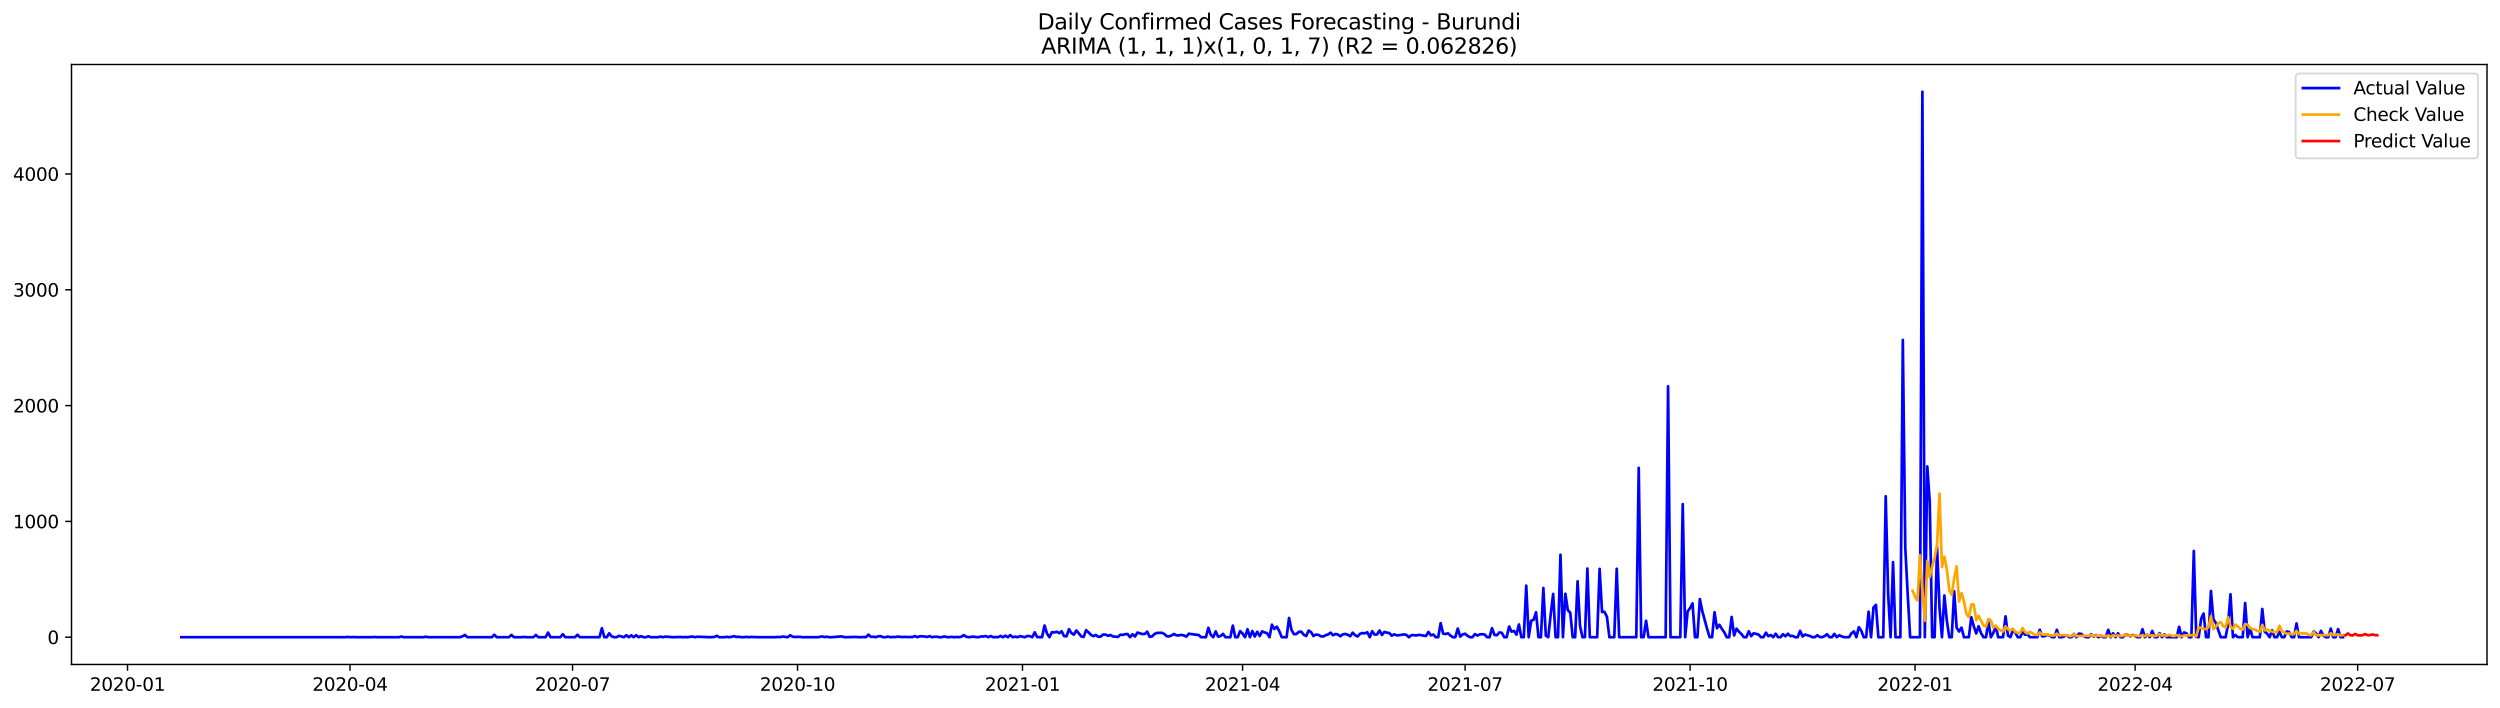 <?xml version="1.0" encoding="utf-8" standalone="no"?>
<!DOCTYPE svg PUBLIC "-//W3C//DTD SVG 1.1//EN"
  "http://www.w3.org/Graphics/SVG/1.1/DTD/svg11.dtd">
<svg xmlns:xlink="http://www.w3.org/1999/xlink" width="1386.05pt" height="392.274pt" viewBox="0 0 1386.05 392.274" xmlns="http://www.w3.org/2000/svg" version="1.1">
 <defs>
  <style type="text/css">*{stroke-linejoin: round; stroke-linecap: butt}</style>
 </defs>
 <g id="figure_1">
  <g id="patch_1">
   <path d="M 0 392.274 
L 1386.05 392.274 
L 1386.05 0 
L 0 0 
z
" style="fill: #ffffff"/>
  </g>
  <g id="axes_1">
   <g id="patch_2">
    <path d="M 39.65 368.396 
L 1378.85 368.396 
L 1378.85 35.755 
L 39.65 35.755 
z
" style="fill: #ffffff"/>
   </g>
   <g id="matplotlib.axis_1">
    <g id="xtick_1">
     <g id="line2d_1">
      <defs>
       <path id="m3797d853aa" d="M 0 0 
L 0 3.5 
" style="stroke: #000000; stroke-width: 0.8"/>
      </defs>
      <g>
       <use xlink:href="#m3797d853aa" x="70.696" y="368.396" style="stroke: #000000; stroke-width: 0.8"/>
      </g>
     </g>
     <g id="text_1">
      <!-- 2020-01 -->
      <g transform="translate(49.805 382.994)scale(0.1 -0.1)">
       <defs>
        <path id="DejaVuSans-32" d="M 1228 531 
L 3431 531 
L 3431 0 
L 469 0 
L 469 531 
Q 828 903 1448 1529 
Q 2069 2156 2228 2338 
Q 2531 2678 2651 2914 
Q 2772 3150 2772 3378 
Q 2772 3750 2511 3984 
Q 2250 4219 1831 4219 
Q 1534 4219 1204 4116 
Q 875 4013 500 3803 
L 500 4441 
Q 881 4594 1212 4672 
Q 1544 4750 1819 4750 
Q 2544 4750 2975 4387 
Q 3406 4025 3406 3419 
Q 3406 3131 3298 2873 
Q 3191 2616 2906 2266 
Q 2828 2175 2409 1742 
Q 1991 1309 1228 531 
z
" transform="scale(0.016)"/>
        <path id="DejaVuSans-30" d="M 2034 4250 
Q 1547 4250 1301 3770 
Q 1056 3291 1056 2328 
Q 1056 1369 1301 889 
Q 1547 409 2034 409 
Q 2525 409 2770 889 
Q 3016 1369 3016 2328 
Q 3016 3291 2770 3770 
Q 2525 4250 2034 4250 
z
M 2034 4750 
Q 2819 4750 3233 4129 
Q 3647 3509 3647 2328 
Q 3647 1150 3233 529 
Q 2819 -91 2034 -91 
Q 1250 -91 836 529 
Q 422 1150 422 2328 
Q 422 3509 836 4129 
Q 1250 4750 2034 4750 
z
" transform="scale(0.016)"/>
        <path id="DejaVuSans-2d" d="M 313 2009 
L 1997 2009 
L 1997 1497 
L 313 1497 
L 313 2009 
z
" transform="scale(0.016)"/>
        <path id="DejaVuSans-31" d="M 794 531 
L 1825 531 
L 1825 4091 
L 703 3866 
L 703 4441 
L 1819 4666 
L 2450 4666 
L 2450 531 
L 3481 531 
L 3481 0 
L 794 0 
L 794 531 
z
" transform="scale(0.016)"/>
       </defs>
       <use xlink:href="#DejaVuSans-32"/>
       <use xlink:href="#DejaVuSans-30" x="63.623"/>
       <use xlink:href="#DejaVuSans-32" x="127.246"/>
       <use xlink:href="#DejaVuSans-30" x="190.869"/>
       <use xlink:href="#DejaVuSans-2d" x="254.492"/>
       <use xlink:href="#DejaVuSans-30" x="290.576"/>
       <use xlink:href="#DejaVuSans-31" x="354.199"/>
      </g>
     </g>
    </g>
    <g id="xtick_2">
     <g id="line2d_2">
      <g>
       <use xlink:href="#m3797d853aa" x="194.069" y="368.396" style="stroke: #000000; stroke-width: 0.8"/>
      </g>
     </g>
     <g id="text_2">
      <!-- 2020-04 -->
      <g transform="translate(173.177 382.994)scale(0.1 -0.1)">
       <defs>
        <path id="DejaVuSans-34" d="M 2419 4116 
L 825 1625 
L 2419 1625 
L 2419 4116 
z
M 2253 4666 
L 3047 4666 
L 3047 1625 
L 3713 1625 
L 3713 1100 
L 3047 1100 
L 3047 0 
L 2419 0 
L 2419 1100 
L 313 1100 
L 313 1709 
L 2253 4666 
z
" transform="scale(0.016)"/>
       </defs>
       <use xlink:href="#DejaVuSans-32"/>
       <use xlink:href="#DejaVuSans-30" x="63.623"/>
       <use xlink:href="#DejaVuSans-32" x="127.246"/>
       <use xlink:href="#DejaVuSans-30" x="190.869"/>
       <use xlink:href="#DejaVuSans-2d" x="254.492"/>
       <use xlink:href="#DejaVuSans-30" x="290.576"/>
       <use xlink:href="#DejaVuSans-34" x="354.199"/>
      </g>
     </g>
    </g>
    <g id="xtick_3">
     <g id="line2d_3">
      <g>
       <use xlink:href="#m3797d853aa" x="317.441" y="368.396" style="stroke: #000000; stroke-width: 0.8"/>
      </g>
     </g>
     <g id="text_3">
      <!-- 2020-07 -->
      <g transform="translate(296.55 382.994)scale(0.1 -0.1)">
       <defs>
        <path id="DejaVuSans-37" d="M 525 4666 
L 3525 4666 
L 3525 4397 
L 1831 0 
L 1172 0 
L 2766 4134 
L 525 4134 
L 525 4666 
z
" transform="scale(0.016)"/>
       </defs>
       <use xlink:href="#DejaVuSans-32"/>
       <use xlink:href="#DejaVuSans-30" x="63.623"/>
       <use xlink:href="#DejaVuSans-32" x="127.246"/>
       <use xlink:href="#DejaVuSans-30" x="190.869"/>
       <use xlink:href="#DejaVuSans-2d" x="254.492"/>
       <use xlink:href="#DejaVuSans-30" x="290.576"/>
       <use xlink:href="#DejaVuSans-37" x="354.199"/>
      </g>
     </g>
    </g>
    <g id="xtick_4">
     <g id="line2d_4">
      <g>
       <use xlink:href="#m3797d853aa" x="442.169" y="368.396" style="stroke: #000000; stroke-width: 0.8"/>
      </g>
     </g>
     <g id="text_4">
      <!-- 2020-10 -->
      <g transform="translate(421.278 382.994)scale(0.1 -0.1)">
       <use xlink:href="#DejaVuSans-32"/>
       <use xlink:href="#DejaVuSans-30" x="63.623"/>
       <use xlink:href="#DejaVuSans-32" x="127.246"/>
       <use xlink:href="#DejaVuSans-30" x="190.869"/>
       <use xlink:href="#DejaVuSans-2d" x="254.492"/>
       <use xlink:href="#DejaVuSans-31" x="290.576"/>
       <use xlink:href="#DejaVuSans-30" x="354.199"/>
      </g>
     </g>
    </g>
    <g id="xtick_5">
     <g id="line2d_5">
      <g>
       <use xlink:href="#m3797d853aa" x="566.897" y="368.396" style="stroke: #000000; stroke-width: 0.8"/>
      </g>
     </g>
     <g id="text_5">
      <!-- 2021-01 -->
      <g transform="translate(546.006 382.994)scale(0.1 -0.1)">
       <use xlink:href="#DejaVuSans-32"/>
       <use xlink:href="#DejaVuSans-30" x="63.623"/>
       <use xlink:href="#DejaVuSans-32" x="127.246"/>
       <use xlink:href="#DejaVuSans-31" x="190.869"/>
       <use xlink:href="#DejaVuSans-2d" x="254.492"/>
       <use xlink:href="#DejaVuSans-30" x="290.576"/>
       <use xlink:href="#DejaVuSans-31" x="354.199"/>
      </g>
     </g>
    </g>
    <g id="xtick_6">
     <g id="line2d_6">
      <g>
       <use xlink:href="#m3797d853aa" x="688.914" y="368.396" style="stroke: #000000; stroke-width: 0.8"/>
      </g>
     </g>
     <g id="text_6">
      <!-- 2021-04 -->
      <g transform="translate(668.022 382.994)scale(0.1 -0.1)">
       <use xlink:href="#DejaVuSans-32"/>
       <use xlink:href="#DejaVuSans-30" x="63.623"/>
       <use xlink:href="#DejaVuSans-32" x="127.246"/>
       <use xlink:href="#DejaVuSans-31" x="190.869"/>
       <use xlink:href="#DejaVuSans-2d" x="254.492"/>
       <use xlink:href="#DejaVuSans-30" x="290.576"/>
       <use xlink:href="#DejaVuSans-34" x="354.199"/>
      </g>
     </g>
    </g>
    <g id="xtick_7">
     <g id="line2d_7">
      <g>
       <use xlink:href="#m3797d853aa" x="812.286" y="368.396" style="stroke: #000000; stroke-width: 0.8"/>
      </g>
     </g>
     <g id="text_7">
      <!-- 2021-07 -->
      <g transform="translate(791.395 382.994)scale(0.1 -0.1)">
       <use xlink:href="#DejaVuSans-32"/>
       <use xlink:href="#DejaVuSans-30" x="63.623"/>
       <use xlink:href="#DejaVuSans-32" x="127.246"/>
       <use xlink:href="#DejaVuSans-31" x="190.869"/>
       <use xlink:href="#DejaVuSans-2d" x="254.492"/>
       <use xlink:href="#DejaVuSans-30" x="290.576"/>
       <use xlink:href="#DejaVuSans-37" x="354.199"/>
      </g>
     </g>
    </g>
    <g id="xtick_8">
     <g id="line2d_8">
      <g>
       <use xlink:href="#m3797d853aa" x="937.014" y="368.396" style="stroke: #000000; stroke-width: 0.8"/>
      </g>
     </g>
     <g id="text_8">
      <!-- 2021-10 -->
      <g transform="translate(916.123 382.994)scale(0.1 -0.1)">
       <use xlink:href="#DejaVuSans-32"/>
       <use xlink:href="#DejaVuSans-30" x="63.623"/>
       <use xlink:href="#DejaVuSans-32" x="127.246"/>
       <use xlink:href="#DejaVuSans-31" x="190.869"/>
       <use xlink:href="#DejaVuSans-2d" x="254.492"/>
       <use xlink:href="#DejaVuSans-31" x="290.576"/>
       <use xlink:href="#DejaVuSans-30" x="354.199"/>
      </g>
     </g>
    </g>
    <g id="xtick_9">
     <g id="line2d_9">
      <g>
       <use xlink:href="#m3797d853aa" x="1061.742" y="368.396" style="stroke: #000000; stroke-width: 0.8"/>
      </g>
     </g>
     <g id="text_9">
      <!-- 2022-01 -->
      <g transform="translate(1040.851 382.994)scale(0.1 -0.1)">
       <use xlink:href="#DejaVuSans-32"/>
       <use xlink:href="#DejaVuSans-30" x="63.623"/>
       <use xlink:href="#DejaVuSans-32" x="127.246"/>
       <use xlink:href="#DejaVuSans-32" x="190.869"/>
       <use xlink:href="#DejaVuSans-2d" x="254.492"/>
       <use xlink:href="#DejaVuSans-30" x="290.576"/>
       <use xlink:href="#DejaVuSans-31" x="354.199"/>
      </g>
     </g>
    </g>
    <g id="xtick_10">
     <g id="line2d_10">
      <g>
       <use xlink:href="#m3797d853aa" x="1183.759" y="368.396" style="stroke: #000000; stroke-width: 0.8"/>
      </g>
     </g>
     <g id="text_10">
      <!-- 2022-04 -->
      <g transform="translate(1162.868 382.994)scale(0.1 -0.1)">
       <use xlink:href="#DejaVuSans-32"/>
       <use xlink:href="#DejaVuSans-30" x="63.623"/>
       <use xlink:href="#DejaVuSans-32" x="127.246"/>
       <use xlink:href="#DejaVuSans-32" x="190.869"/>
       <use xlink:href="#DejaVuSans-2d" x="254.492"/>
       <use xlink:href="#DejaVuSans-30" x="290.576"/>
       <use xlink:href="#DejaVuSans-34" x="354.199"/>
      </g>
     </g>
    </g>
    <g id="xtick_11">
     <g id="line2d_11">
      <g>
       <use xlink:href="#m3797d853aa" x="1307.131" y="368.396" style="stroke: #000000; stroke-width: 0.8"/>
      </g>
     </g>
     <g id="text_11">
      <!-- 2022-07 -->
      <g transform="translate(1286.24 382.994)scale(0.1 -0.1)">
       <use xlink:href="#DejaVuSans-32"/>
       <use xlink:href="#DejaVuSans-30" x="63.623"/>
       <use xlink:href="#DejaVuSans-32" x="127.246"/>
       <use xlink:href="#DejaVuSans-32" x="190.869"/>
       <use xlink:href="#DejaVuSans-2d" x="254.492"/>
       <use xlink:href="#DejaVuSans-30" x="290.576"/>
       <use xlink:href="#DejaVuSans-37" x="354.199"/>
      </g>
     </g>
    </g>
   </g>
   <g id="matplotlib.axis_2">
    <g id="ytick_1">
     <g id="line2d_12">
      <defs>
       <path id="m98242b6756" d="M 0 0 
L -3.5 0 
" style="stroke: #000000; stroke-width: 0.8"/>
      </defs>
      <g>
       <use xlink:href="#m98242b6756" x="39.65" y="353.276" style="stroke: #000000; stroke-width: 0.8"/>
      </g>
     </g>
     <g id="text_12">
      <!-- 0 -->
      <g transform="translate(26.288 357.075)scale(0.1 -0.1)">
       <use xlink:href="#DejaVuSans-30"/>
      </g>
     </g>
    </g>
    <g id="ytick_2">
     <g id="line2d_13">
      <g>
       <use xlink:href="#m98242b6756" x="39.65" y="289.072" style="stroke: #000000; stroke-width: 0.8"/>
      </g>
     </g>
     <g id="text_13">
      <!-- 1000 -->
      <g transform="translate(7.2 292.871)scale(0.1 -0.1)">
       <use xlink:href="#DejaVuSans-31"/>
       <use xlink:href="#DejaVuSans-30" x="63.623"/>
       <use xlink:href="#DejaVuSans-30" x="127.246"/>
       <use xlink:href="#DejaVuSans-30" x="190.869"/>
      </g>
     </g>
    </g>
    <g id="ytick_3">
     <g id="line2d_14">
      <g>
       <use xlink:href="#m98242b6756" x="39.65" y="224.868" style="stroke: #000000; stroke-width: 0.8"/>
      </g>
     </g>
     <g id="text_14">
      <!-- 2000 -->
      <g transform="translate(7.2 228.667)scale(0.1 -0.1)">
       <use xlink:href="#DejaVuSans-32"/>
       <use xlink:href="#DejaVuSans-30" x="63.623"/>
       <use xlink:href="#DejaVuSans-30" x="127.246"/>
       <use xlink:href="#DejaVuSans-30" x="190.869"/>
      </g>
     </g>
    </g>
    <g id="ytick_4">
     <g id="line2d_15">
      <g>
       <use xlink:href="#m98242b6756" x="39.65" y="160.664" style="stroke: #000000; stroke-width: 0.8"/>
      </g>
     </g>
     <g id="text_15">
      <!-- 3000 -->
      <g transform="translate(7.2 164.463)scale(0.1 -0.1)">
       <defs>
        <path id="DejaVuSans-33" d="M 2597 2516 
Q 3050 2419 3304 2112 
Q 3559 1806 3559 1356 
Q 3559 666 3084 287 
Q 2609 -91 1734 -91 
Q 1441 -91 1130 -33 
Q 819 25 488 141 
L 488 750 
Q 750 597 1062 519 
Q 1375 441 1716 441 
Q 2309 441 2620 675 
Q 2931 909 2931 1356 
Q 2931 1769 2642 2001 
Q 2353 2234 1838 2234 
L 1294 2234 
L 1294 2753 
L 1863 2753 
Q 2328 2753 2575 2939 
Q 2822 3125 2822 3475 
Q 2822 3834 2567 4026 
Q 2313 4219 1838 4219 
Q 1578 4219 1281 4162 
Q 984 4106 628 3988 
L 628 4550 
Q 988 4650 1302 4700 
Q 1616 4750 1894 4750 
Q 2613 4750 3031 4423 
Q 3450 4097 3450 3541 
Q 3450 3153 3228 2886 
Q 3006 2619 2597 2516 
z
" transform="scale(0.016)"/>
       </defs>
       <use xlink:href="#DejaVuSans-33"/>
       <use xlink:href="#DejaVuSans-30" x="63.623"/>
       <use xlink:href="#DejaVuSans-30" x="127.246"/>
       <use xlink:href="#DejaVuSans-30" x="190.869"/>
      </g>
     </g>
    </g>
    <g id="ytick_5">
     <g id="line2d_16">
      <g>
       <use xlink:href="#m98242b6756" x="39.65" y="96.46" style="stroke: #000000; stroke-width: 0.8"/>
      </g>
     </g>
     <g id="text_16">
      <!-- 4000 -->
      <g transform="translate(7.2 100.259)scale(0.1 -0.1)">
       <use xlink:href="#DejaVuSans-34"/>
       <use xlink:href="#DejaVuSans-30" x="63.623"/>
       <use xlink:href="#DejaVuSans-30" x="127.246"/>
       <use xlink:href="#DejaVuSans-30" x="190.869"/>
      </g>
     </g>
    </g>
   </g>
   <g id="line2d_17">
    <path d="M 100.523 353.276 
L 191.357 353.276 
L 192.713 353.147 
L 194.069 353.276 
L 195.425 353.211 
L 198.136 353.276 
L 206.27 353.276 
L 207.626 353.147 
L 208.982 353.276 
L 221.184 353.276 
L 222.539 352.89 
L 223.895 353.276 
L 234.741 353.276 
L 236.097 353.019 
L 237.452 353.276 
L 255.077 353.276 
L 256.433 352.762 
L 257.789 352.056 
L 259.144 353.276 
L 272.702 353.276 
L 274.057 351.927 
L 275.413 353.276 
L 282.192 353.276 
L 283.548 351.991 
L 284.903 353.276 
L 288.971 353.276 
L 290.326 353.147 
L 291.682 353.276 
L 295.749 353.276 
L 297.105 352.056 
L 298.461 353.276 
L 302.528 353.276 
L 303.884 350.707 
L 305.239 353.276 
L 310.662 353.276 
L 312.018 351.606 
L 313.374 353.276 
L 318.797 353.276 
L 320.153 351.927 
L 321.508 353.276 
L 332.354 353.276 
L 333.71 348.268 
L 335.066 353.276 
L 336.421 353.276 
L 337.777 351.093 
L 339.133 352.826 
L 340.489 353.276 
L 341.844 353.276 
L 343.2 352.505 
L 345.912 353.276 
L 347.267 352.184 
L 348.623 353.276 
L 349.979 352.248 
L 351.335 353.276 
L 352.69 352.184 
L 354.046 353.276 
L 355.402 352.698 
L 356.758 353.276 
L 358.113 353.276 
L 359.469 352.762 
L 360.825 353.276 
L 364.892 353.276 
L 366.248 352.954 
L 367.604 353.276 
L 368.959 352.954 
L 373.026 353.276 
L 377.094 353.147 
L 378.449 353.276 
L 379.805 353.211 
L 381.161 353.276 
L 383.872 352.89 
L 385.228 353.276 
L 386.584 353.019 
L 393.363 353.276 
L 396.074 353.147 
L 397.43 352.505 
L 398.786 353.276 
L 401.497 353.276 
L 402.853 353.083 
L 404.208 353.276 
L 405.564 353.083 
L 406.92 352.698 
L 408.276 353.147 
L 409.631 353.019 
L 410.987 353.276 
L 412.343 353.276 
L 413.699 353.083 
L 415.054 353.276 
L 416.41 353.147 
L 420.477 353.276 
L 429.968 353.276 
L 431.323 353.147 
L 432.679 353.211 
L 434.035 352.89 
L 435.391 353.147 
L 436.746 353.276 
L 438.102 352.184 
L 439.458 353.019 
L 440.813 353.147 
L 443.525 353.083 
L 444.881 353.276 
L 453.015 353.276 
L 454.371 353.147 
L 455.727 352.826 
L 457.082 353.211 
L 458.438 353.019 
L 459.794 353.276 
L 461.15 353.276 
L 466.573 352.826 
L 467.928 353.211 
L 469.284 353.276 
L 473.351 353.147 
L 474.707 353.147 
L 476.063 353.276 
L 478.774 353.211 
L 480.13 353.211 
L 481.486 351.863 
L 482.841 353.083 
L 484.197 353.019 
L 485.553 353.276 
L 486.909 352.762 
L 488.264 352.698 
L 489.62 353.276 
L 490.976 353.276 
L 492.332 352.89 
L 493.687 353.276 
L 495.043 353.147 
L 496.399 353.211 
L 497.755 352.954 
L 500.466 353.211 
L 501.822 353.083 
L 503.178 353.211 
L 504.533 353.147 
L 505.889 353.211 
L 507.245 352.633 
L 508.6 353.276 
L 509.956 352.762 
L 512.668 352.89 
L 514.023 353.147 
L 515.379 352.698 
L 516.735 353.276 
L 518.091 353.019 
L 519.446 353.019 
L 520.802 353.276 
L 522.158 353.276 
L 523.514 352.826 
L 524.869 353.211 
L 526.225 353.276 
L 527.581 353.083 
L 528.937 353.276 
L 530.292 353.147 
L 531.648 353.276 
L 533.004 353.019 
L 534.36 352.12 
L 535.715 353.019 
L 537.071 353.276 
L 539.782 352.954 
L 541.138 353.211 
L 542.494 353.276 
L 543.85 352.89 
L 545.205 352.89 
L 546.561 352.633 
L 547.917 353.276 
L 549.273 352.633 
L 550.628 353.276 
L 551.984 353.211 
L 553.34 353.276 
L 554.696 352.569 
L 556.051 353.276 
L 557.407 352.441 
L 558.763 353.276 
L 560.119 352.12 
L 561.474 353.276 
L 562.83 352.954 
L 564.186 353.276 
L 565.542 352.698 
L 568.253 353.276 
L 569.609 352.569 
L 570.965 352.698 
L 572.32 353.276 
L 573.676 350.579 
L 575.032 353.211 
L 577.743 353.276 
L 579.099 346.791 
L 580.455 351.157 
L 581.81 353.276 
L 583.166 350.515 
L 584.522 350.643 
L 585.878 350.258 
L 587.233 351.028 
L 588.589 350.001 
L 589.945 352.698 
L 591.301 352.762 
L 592.656 348.845 
L 594.012 350.964 
L 595.368 351.863 
L 596.724 349.552 
L 598.079 351.093 
L 599.435 352.826 
L 600.791 353.147 
L 602.147 349.359 
L 603.502 350.579 
L 604.858 351.991 
L 606.214 352.698 
L 607.569 352.056 
L 608.925 353.083 
L 610.281 352.89 
L 611.637 351.799 
L 612.992 351.863 
L 614.348 352.505 
L 615.704 352.056 
L 617.06 352.89 
L 618.415 352.954 
L 619.771 353.147 
L 621.127 351.927 
L 622.483 351.991 
L 623.838 351.606 
L 625.194 351.542 
L 626.55 353.276 
L 627.906 351.67 
L 629.261 352.89 
L 630.617 350.707 
L 633.329 351.542 
L 634.684 351.478 
L 636.04 350.194 
L 637.396 353.083 
L 638.752 352.826 
L 640.107 351.478 
L 641.463 350.9 
L 644.174 350.836 
L 645.53 351.478 
L 646.886 352.762 
L 648.242 352.826 
L 649.597 352.248 
L 650.953 351.478 
L 652.309 352.312 
L 653.665 352.248 
L 655.02 351.991 
L 656.376 352.312 
L 657.732 352.954 
L 659.088 351.349 
L 663.155 351.927 
L 664.511 351.991 
L 665.866 353.276 
L 668.578 353.276 
L 669.934 348.075 
L 671.289 351.927 
L 672.645 353.276 
L 674.001 350.065 
L 675.356 352.954 
L 676.712 352.633 
L 678.068 351.414 
L 679.424 353.276 
L 682.135 353.276 
L 683.491 346.855 
L 684.847 353.276 
L 686.202 353.276 
L 687.558 349.873 
L 688.914 351.221 
L 690.27 353.276 
L 691.625 348.845 
L 692.981 353.276 
L 694.337 349.873 
L 695.693 352.89 
L 697.048 350.258 
L 698.404 352.633 
L 699.76 350.001 
L 701.116 350.643 
L 702.471 351.028 
L 703.827 353.276 
L 705.183 346.341 
L 706.539 348.717 
L 707.894 347.433 
L 709.25 349.873 
L 710.606 353.276 
L 713.317 353.276 
L 714.673 342.618 
L 716.029 349.231 
L 717.384 351.606 
L 718.74 351.542 
L 720.096 350.322 
L 721.452 350.194 
L 722.807 351.927 
L 724.163 352.633 
L 725.519 349.616 
L 726.875 350.451 
L 728.23 352.633 
L 729.586 351.799 
L 730.942 351.991 
L 732.298 352.762 
L 733.653 352.89 
L 735.009 352.184 
L 736.365 351.735 
L 737.721 350.772 
L 739.076 352.184 
L 740.432 351.478 
L 741.788 351.799 
L 743.144 352.762 
L 744.499 351.67 
L 745.855 351.478 
L 747.211 351.927 
L 748.566 352.762 
L 749.922 350.772 
L 751.278 352.12 
L 752.634 352.89 
L 753.989 351.414 
L 755.345 350.964 
L 756.701 351.157 
L 758.057 350.515 
L 759.412 353.276 
L 760.768 349.937 
L 762.124 351.863 
L 763.48 351.735 
L 764.835 349.552 
L 766.191 352.056 
L 767.547 350.322 
L 768.903 350.772 
L 770.258 350.964 
L 771.614 352.441 
L 772.97 351.67 
L 774.326 352.248 
L 775.681 352.184 
L 778.393 351.735 
L 779.748 351.991 
L 781.104 353.276 
L 782.46 352.184 
L 783.816 352.12 
L 785.171 352.312 
L 786.527 351.991 
L 787.883 352.12 
L 789.239 352.441 
L 790.594 352.569 
L 791.95 350.386 
L 793.306 352.248 
L 794.662 351.799 
L 796.017 353.276 
L 797.373 353.276 
L 798.729 345.507 
L 800.085 351.285 
L 801.44 351.542 
L 802.796 351.093 
L 804.152 352.377 
L 805.508 353.276 
L 806.863 353.276 
L 808.219 348.46 
L 809.575 352.954 
L 810.931 351.735 
L 812.286 351.349 
L 813.642 352.505 
L 814.998 353.276 
L 816.353 353.276 
L 817.709 351.542 
L 819.065 352.377 
L 820.421 351.735 
L 821.776 351.606 
L 823.132 351.799 
L 824.488 353.276 
L 825.844 353.276 
L 827.199 348.268 
L 828.555 351.991 
L 829.911 352.184 
L 831.267 350.643 
L 832.622 350.836 
L 833.978 353.276 
L 835.334 353.276 
L 836.69 347.369 
L 838.045 350.194 
L 839.401 349.808 
L 840.757 351.863 
L 842.113 346.213 
L 843.468 353.276 
L 844.824 353.276 
L 846.18 324.705 
L 847.535 353.276 
L 848.891 344.159 
L 850.247 343.645 
L 851.603 339.472 
L 852.958 353.276 
L 854.314 353.276 
L 855.67 325.989 
L 857.026 352.441 
L 858.381 353.276 
L 859.737 340.692 
L 861.093 329.263 
L 862.449 353.276 
L 863.804 353.276 
L 865.16 307.562 
L 866.516 353.276 
L 867.872 329.199 
L 869.227 338.316 
L 870.583 339.664 
L 871.939 353.276 
L 873.295 353.276 
L 874.65 322.265 
L 876.006 347.176 
L 877.362 353.276 
L 878.718 353.276 
L 880.073 315.203 
L 881.429 353.276 
L 885.496 353.276 
L 886.852 315.395 
L 888.208 339.279 
L 889.563 339.215 
L 890.919 341.976 
L 892.275 353.276 
L 894.986 353.276 
L 896.342 315.331 
L 897.698 353.276 
L 907.188 353.276 
L 908.544 259.41 
L 909.9 353.276 
L 911.255 353.276 
L 912.611 344.159 
L 913.967 353.276 
L 923.457 353.276 
L 924.813 214.146 
L 926.168 353.276 
L 931.591 353.276 
L 932.947 279.505 
L 934.303 353.276 
L 935.659 338.958 
L 937.014 337.16 
L 938.37 334.528 
L 939.726 353.276 
L 941.082 353.276 
L 942.437 332.152 
L 943.793 338.83 
L 946.505 348.845 
L 947.86 353.276 
L 949.216 353.276 
L 950.572 339.407 
L 951.927 348.332 
L 953.283 346.406 
L 954.639 348.653 
L 955.995 350.579 
L 957.35 353.276 
L 958.706 353.276 
L 960.062 342.04 
L 961.418 352.312 
L 962.773 348.524 
L 964.129 350.194 
L 965.485 351.542 
L 966.841 353.276 
L 968.196 353.276 
L 969.552 350.001 
L 970.908 352.698 
L 972.264 351.093 
L 974.975 351.799 
L 976.331 353.276 
L 977.687 353.276 
L 979.042 350.772 
L 980.398 352.698 
L 981.754 352.056 
L 983.109 353.276 
L 984.465 351.349 
L 985.821 353.276 
L 987.177 353.276 
L 988.532 351.606 
L 989.888 352.762 
L 991.244 351.349 
L 992.6 352.633 
L 993.955 352.569 
L 995.311 353.276 
L 996.667 353.276 
L 998.023 349.744 
L 999.378 352.89 
L 1000.734 351.799 
L 1002.09 352.248 
L 1003.446 352.569 
L 1004.801 353.276 
L 1006.157 353.276 
L 1007.513 352.184 
L 1008.869 353.147 
L 1010.224 353.276 
L 1011.58 352.698 
L 1012.936 351.606 
L 1014.292 353.276 
L 1015.647 353.276 
L 1017.003 351.414 
L 1018.359 353.276 
L 1019.714 352.184 
L 1021.07 352.826 
L 1022.426 353.276 
L 1025.137 353.276 
L 1026.493 351.093 
L 1027.849 350.065 
L 1029.205 353.276 
L 1030.56 347.69 
L 1031.916 349.68 
L 1033.272 353.276 
L 1034.628 353.276 
L 1035.983 339.151 
L 1037.339 353.276 
L 1038.695 336.775 
L 1040.051 335.363 
L 1041.406 353.276 
L 1044.118 353.276 
L 1045.474 275.139 
L 1046.829 329.52 
L 1048.185 353.276 
L 1049.541 311.671 
L 1050.896 353.276 
L 1053.608 353.276 
L 1054.964 188.464 
L 1056.319 303.518 
L 1057.675 329.713 
L 1059.031 353.276 
L 1064.454 353.276 
L 1065.81 50.876 
L 1067.165 353.276 
L 1068.521 258.575 
L 1069.877 278.093 
L 1071.233 353.276 
L 1072.588 353.276 
L 1073.944 303.325 
L 1075.3 336.904 
L 1076.656 353.276 
L 1078.011 330.162 
L 1079.367 344.159 
L 1080.723 353.276 
L 1082.079 353.276 
L 1083.434 327.787 
L 1084.79 348.011 
L 1086.146 350.13 
L 1087.501 347.947 
L 1088.857 353.276 
L 1091.569 353.276 
L 1092.924 342.104 
L 1094.28 347.112 
L 1095.636 351.221 
L 1096.992 347.176 
L 1098.347 351.093 
L 1099.703 353.276 
L 1101.059 353.276 
L 1102.415 344.736 
L 1103.77 353.276 
L 1105.126 350.9 
L 1106.482 347.305 
L 1107.838 353.276 
L 1110.549 353.276 
L 1111.905 341.719 
L 1113.261 352.377 
L 1114.616 353.276 
L 1115.972 349.423 
L 1117.328 350.707 
L 1118.683 353.276 
L 1120.039 353.276 
L 1121.395 350.322 
L 1122.751 351.927 
L 1124.106 351.735 
L 1125.462 353.276 
L 1129.529 353.276 
L 1130.885 349.166 
L 1132.241 352.826 
L 1133.597 352.698 
L 1134.952 351.991 
L 1136.308 352.248 
L 1137.664 353.276 
L 1139.02 353.276 
L 1140.375 349.166 
L 1141.731 353.276 
L 1143.087 353.276 
L 1144.443 352.826 
L 1145.798 352.248 
L 1147.154 353.276 
L 1148.51 353.276 
L 1149.866 351.478 
L 1151.221 353.276 
L 1152.577 351.285 
L 1153.933 351.414 
L 1155.288 352.633 
L 1156.644 353.276 
L 1158 353.276 
L 1159.356 351.606 
L 1160.711 352.954 
L 1162.067 352.184 
L 1163.423 353.276 
L 1164.779 352.505 
L 1166.134 353.276 
L 1167.49 353.276 
L 1168.846 349.166 
L 1170.202 353.276 
L 1171.557 351.093 
L 1172.913 353.276 
L 1174.269 351.093 
L 1175.625 353.276 
L 1176.98 353.276 
L 1178.336 351.799 
L 1179.692 352.056 
L 1181.048 352.762 
L 1182.403 352.056 
L 1185.115 353.276 
L 1186.47 353.276 
L 1187.826 348.845 
L 1189.182 353.276 
L 1190.538 351.927 
L 1191.893 353.276 
L 1193.249 349.808 
L 1194.605 353.276 
L 1195.961 353.276 
L 1197.316 351.028 
L 1198.672 353.276 
L 1200.028 351.735 
L 1201.384 353.276 
L 1206.807 353.276 
L 1208.162 347.497 
L 1209.518 353.276 
L 1210.874 350.643 
L 1212.23 351.093 
L 1213.585 353.276 
L 1214.941 353.276 
L 1216.297 305.444 
L 1217.653 353.147 
L 1219.008 353.276 
L 1220.364 343.003 
L 1221.72 340.178 
L 1223.075 353.276 
L 1224.431 353.276 
L 1225.787 327.658 
L 1227.143 343.324 
L 1228.498 345.378 
L 1231.21 353.276 
L 1233.921 353.276 
L 1235.277 346.277 
L 1236.633 329.456 
L 1237.989 353.276 
L 1239.344 352.056 
L 1240.7 353.276 
L 1243.412 353.276 
L 1244.767 334.335 
L 1246.123 353.276 
L 1247.479 348.396 
L 1248.835 353.276 
L 1252.902 353.276 
L 1254.257 337.61 
L 1255.613 350.258 
L 1256.969 351.349 
L 1258.325 353.276 
L 1259.68 349.423 
L 1261.036 353.276 
L 1262.392 353.276 
L 1263.748 350.258 
L 1265.103 353.276 
L 1266.459 353.276 
L 1267.815 350.065 
L 1269.171 350.386 
L 1270.526 353.276 
L 1271.882 353.276 
L 1273.238 345.635 
L 1274.594 353.276 
L 1281.372 353.276 
L 1282.728 350.13 
L 1284.084 351.157 
L 1285.44 353.276 
L 1286.795 349.744 
L 1288.151 352.441 
L 1289.507 353.276 
L 1290.862 353.276 
L 1292.218 348.524 
L 1293.574 353.276 
L 1294.93 353.276 
L 1296.285 348.781 
L 1297.641 353.276 
L 1298.997 353.276 
L 1298.997 353.276 
" clip-path="url(#pe58c664971)" style="fill: none; stroke: #0000ff; stroke-width: 1.5; stroke-linecap: square"/>
   </g>
   <g id="line2d_18">
    <path d="M 1060.387 327.556 
L 1061.742 330.815 
L 1063.098 332.914 
L 1064.454 307.876 
L 1065.81 327.814 
L 1067.165 344.142 
L 1068.521 310.944 
L 1069.877 319.978 
L 1071.233 314.16 
L 1072.588 309.008 
L 1073.944 302.051 
L 1075.3 273.666 
L 1076.656 314.41 
L 1078.011 308.642 
L 1079.367 315.647 
L 1080.723 327.26 
L 1082.079 329.801 
L 1083.434 320.69 
L 1084.79 313.953 
L 1086.146 333.442 
L 1087.501 328.815 
L 1088.857 333.319 
L 1090.213 340.36 
L 1091.569 342.193 
L 1092.924 335.141 
L 1094.28 335.155 
L 1095.636 343.969 
L 1096.992 341.463 
L 1099.703 346.826 
L 1101.059 347.43 
L 1102.415 343.143 
L 1103.77 343.992 
L 1105.126 347.897 
L 1106.482 346.863 
L 1107.838 348.489 
L 1109.193 349.608 
L 1110.549 350.09 
L 1111.905 347.248 
L 1113.261 348.981 
L 1114.616 349.526 
L 1115.972 348.592 
L 1117.328 350.348 
L 1118.683 350.89 
L 1120.039 350.869 
L 1121.395 348.243 
L 1122.751 350.406 
L 1124.106 351.255 
L 1125.462 350.333 
L 1126.818 351.044 
L 1128.174 351.889 
L 1129.529 352.082 
L 1130.885 350.623 
L 1132.241 351.805 
L 1133.597 351.84 
L 1134.952 351.733 
L 1136.308 352.118 
L 1137.664 352.362 
L 1139.02 352.353 
L 1140.375 351.239 
L 1141.731 352.3 
L 1143.087 352.102 
L 1144.443 352.031 
L 1147.154 352.609 
L 1148.51 352.578 
L 1149.866 351.595 
L 1151.221 352.602 
L 1153.933 352.574 
L 1155.288 352.422 
L 1158 352.553 
L 1159.356 351.947 
L 1160.711 352.657 
L 1162.067 352.346 
L 1164.779 352.464 
L 1166.134 352.76 
L 1167.49 352.739 
L 1168.846 352.287 
L 1170.202 352.857 
L 1171.557 352.259 
L 1172.913 352.512 
L 1174.269 352.305 
L 1175.625 352.622 
L 1176.98 352.448 
L 1178.336 351.764 
L 1179.692 352.586 
L 1181.048 352.212 
L 1182.403 352.485 
L 1183.759 352.258 
L 1185.115 352.557 
L 1186.47 352.592 
L 1187.826 352.143 
L 1189.182 352.632 
L 1190.538 352.152 
L 1191.893 352.33 
L 1193.249 352.216 
L 1194.605 352.63 
L 1195.961 352.312 
L 1197.316 351.593 
L 1198.672 352.445 
L 1200.028 352.139 
L 1201.384 352.459 
L 1202.739 351.89 
L 1204.095 352.527 
L 1205.451 352.663 
L 1206.807 352.084 
L 1208.162 352.727 
L 1209.518 352.694 
L 1210.874 352.329 
L 1214.941 352.214 
L 1216.297 352.051 
L 1217.653 352.751 
L 1219.008 347.807 
L 1220.364 348.142 
L 1221.72 348.816 
L 1223.075 348.731 
L 1224.431 347.667 
L 1225.787 341.627 
L 1227.143 348.776 
L 1228.498 347.453 
L 1229.854 345.57 
L 1231.21 344.893 
L 1232.566 347.097 
L 1233.921 347.896 
L 1235.277 342.242 
L 1236.633 347.386 
L 1237.989 348.629 
L 1239.344 346.249 
L 1240.7 347.291 
L 1242.056 348.54 
L 1243.412 349.073 
L 1244.767 345.989 
L 1246.123 346.365 
L 1247.479 348.128 
L 1248.835 348.924 
L 1250.19 349.051 
L 1251.546 349.807 
L 1252.902 350.167 
L 1254.257 346.472 
L 1255.613 349.426 
L 1256.969 349.036 
L 1258.325 349.788 
L 1259.68 350.084 
L 1261.036 350.622 
L 1262.392 350.434 
L 1263.748 346.946 
L 1265.103 349.867 
L 1267.815 351.393 
L 1269.171 351.237 
L 1270.526 351.64 
L 1271.882 351.522 
L 1273.238 349.735 
L 1274.594 351.536 
L 1275.949 351.166 
L 1278.661 351.177 
L 1280.017 351.981 
L 1281.372 352.174 
L 1282.728 350.444 
L 1284.084 352.223 
L 1285.44 352.273 
L 1286.795 352.033 
L 1288.151 352.161 
L 1290.862 352.162 
L 1292.218 351.087 
L 1293.574 352.086 
L 1294.93 352.054 
L 1296.285 351.689 
L 1297.641 352.223 
L 1298.997 352.053 
L 1298.997 352.053 
" clip-path="url(#pe58c664971)" style="fill: none; stroke: #ffa500; stroke-width: 1.5; stroke-linecap: square"/>
   </g>
   <g id="line2d_19">
    <path d="M 1300.353 352.192 
L 1301.708 351.194 
L 1303.064 352.157 
L 1304.42 352.289 
L 1305.776 351.47 
L 1307.131 352.216 
L 1308.487 352.306 
L 1309.843 352.16 
L 1311.199 351.562 
L 1312.554 352.094 
L 1313.91 352.166 
L 1315.266 351.719 
L 1316.622 352.126 
L 1317.977 352.175 
" clip-path="url(#pe58c664971)" style="fill: none; stroke: #ff0000; stroke-width: 1.5; stroke-linecap: square"/>
   </g>
   <g id="patch_3">
    <path d="M 39.65 368.396 
L 39.65 35.755 
" style="fill: none; stroke: #000000; stroke-width: 0.8; stroke-linejoin: miter; stroke-linecap: square"/>
   </g>
   <g id="patch_4">
    <path d="M 1378.85 368.396 
L 1378.85 35.755 
" style="fill: none; stroke: #000000; stroke-width: 0.8; stroke-linejoin: miter; stroke-linecap: square"/>
   </g>
   <g id="patch_5">
    <path d="M 39.65 368.396 
L 1378.85 368.396 
" style="fill: none; stroke: #000000; stroke-width: 0.8; stroke-linejoin: miter; stroke-linecap: square"/>
   </g>
   <g id="patch_6">
    <path d="M 39.65 35.755 
L 1378.85 35.755 
" style="fill: none; stroke: #000000; stroke-width: 0.8; stroke-linejoin: miter; stroke-linecap: square"/>
   </g>
   <g id="text_17">
    <!-- Daily Confirmed Cases Forecasting - Burundi -->
    <g transform="translate(575.283 16.318)scale(0.12 -0.12)">
     <defs>
      <path id="DejaVuSans-44" d="M 1259 4147 
L 1259 519 
L 2022 519 
Q 2988 519 3436 956 
Q 3884 1394 3884 2338 
Q 3884 3275 3436 3711 
Q 2988 4147 2022 4147 
L 1259 4147 
z
M 628 4666 
L 1925 4666 
Q 3281 4666 3915 4102 
Q 4550 3538 4550 2338 
Q 4550 1131 3912 565 
Q 3275 0 1925 0 
L 628 0 
L 628 4666 
z
" transform="scale(0.016)"/>
      <path id="DejaVuSans-61" d="M 2194 1759 
Q 1497 1759 1228 1600 
Q 959 1441 959 1056 
Q 959 750 1161 570 
Q 1363 391 1709 391 
Q 2188 391 2477 730 
Q 2766 1069 2766 1631 
L 2766 1759 
L 2194 1759 
z
M 3341 1997 
L 3341 0 
L 2766 0 
L 2766 531 
Q 2569 213 2275 61 
Q 1981 -91 1556 -91 
Q 1019 -91 701 211 
Q 384 513 384 1019 
Q 384 1609 779 1909 
Q 1175 2209 1959 2209 
L 2766 2209 
L 2766 2266 
Q 2766 2663 2505 2880 
Q 2244 3097 1772 3097 
Q 1472 3097 1187 3025 
Q 903 2953 641 2809 
L 641 3341 
Q 956 3463 1253 3523 
Q 1550 3584 1831 3584 
Q 2591 3584 2966 3190 
Q 3341 2797 3341 1997 
z
" transform="scale(0.016)"/>
      <path id="DejaVuSans-69" d="M 603 3500 
L 1178 3500 
L 1178 0 
L 603 0 
L 603 3500 
z
M 603 4863 
L 1178 4863 
L 1178 4134 
L 603 4134 
L 603 4863 
z
" transform="scale(0.016)"/>
      <path id="DejaVuSans-6c" d="M 603 4863 
L 1178 4863 
L 1178 0 
L 603 0 
L 603 4863 
z
" transform="scale(0.016)"/>
      <path id="DejaVuSans-79" d="M 2059 -325 
Q 1816 -950 1584 -1140 
Q 1353 -1331 966 -1331 
L 506 -1331 
L 506 -850 
L 844 -850 
Q 1081 -850 1212 -737 
Q 1344 -625 1503 -206 
L 1606 56 
L 191 3500 
L 800 3500 
L 1894 763 
L 2988 3500 
L 3597 3500 
L 2059 -325 
z
" transform="scale(0.016)"/>
      <path id="DejaVuSans-20" transform="scale(0.016)"/>
      <path id="DejaVuSans-43" d="M 4122 4306 
L 4122 3641 
Q 3803 3938 3442 4084 
Q 3081 4231 2675 4231 
Q 1875 4231 1450 3742 
Q 1025 3253 1025 2328 
Q 1025 1406 1450 917 
Q 1875 428 2675 428 
Q 3081 428 3442 575 
Q 3803 722 4122 1019 
L 4122 359 
Q 3791 134 3420 21 
Q 3050 -91 2638 -91 
Q 1578 -91 968 557 
Q 359 1206 359 2328 
Q 359 3453 968 4101 
Q 1578 4750 2638 4750 
Q 3056 4750 3426 4639 
Q 3797 4528 4122 4306 
z
" transform="scale(0.016)"/>
      <path id="DejaVuSans-6f" d="M 1959 3097 
Q 1497 3097 1228 2736 
Q 959 2375 959 1747 
Q 959 1119 1226 758 
Q 1494 397 1959 397 
Q 2419 397 2687 759 
Q 2956 1122 2956 1747 
Q 2956 2369 2687 2733 
Q 2419 3097 1959 3097 
z
M 1959 3584 
Q 2709 3584 3137 3096 
Q 3566 2609 3566 1747 
Q 3566 888 3137 398 
Q 2709 -91 1959 -91 
Q 1206 -91 779 398 
Q 353 888 353 1747 
Q 353 2609 779 3096 
Q 1206 3584 1959 3584 
z
" transform="scale(0.016)"/>
      <path id="DejaVuSans-6e" d="M 3513 2113 
L 3513 0 
L 2938 0 
L 2938 2094 
Q 2938 2591 2744 2837 
Q 2550 3084 2163 3084 
Q 1697 3084 1428 2787 
Q 1159 2491 1159 1978 
L 1159 0 
L 581 0 
L 581 3500 
L 1159 3500 
L 1159 2956 
Q 1366 3272 1645 3428 
Q 1925 3584 2291 3584 
Q 2894 3584 3203 3211 
Q 3513 2838 3513 2113 
z
" transform="scale(0.016)"/>
      <path id="DejaVuSans-66" d="M 2375 4863 
L 2375 4384 
L 1825 4384 
Q 1516 4384 1395 4259 
Q 1275 4134 1275 3809 
L 1275 3500 
L 2222 3500 
L 2222 3053 
L 1275 3053 
L 1275 0 
L 697 0 
L 697 3053 
L 147 3053 
L 147 3500 
L 697 3500 
L 697 3744 
Q 697 4328 969 4595 
Q 1241 4863 1831 4863 
L 2375 4863 
z
" transform="scale(0.016)"/>
      <path id="DejaVuSans-72" d="M 2631 2963 
Q 2534 3019 2420 3045 
Q 2306 3072 2169 3072 
Q 1681 3072 1420 2755 
Q 1159 2438 1159 1844 
L 1159 0 
L 581 0 
L 581 3500 
L 1159 3500 
L 1159 2956 
Q 1341 3275 1631 3429 
Q 1922 3584 2338 3584 
Q 2397 3584 2469 3576 
Q 2541 3569 2628 3553 
L 2631 2963 
z
" transform="scale(0.016)"/>
      <path id="DejaVuSans-6d" d="M 3328 2828 
Q 3544 3216 3844 3400 
Q 4144 3584 4550 3584 
Q 5097 3584 5394 3201 
Q 5691 2819 5691 2113 
L 5691 0 
L 5113 0 
L 5113 2094 
Q 5113 2597 4934 2840 
Q 4756 3084 4391 3084 
Q 3944 3084 3684 2787 
Q 3425 2491 3425 1978 
L 3425 0 
L 2847 0 
L 2847 2094 
Q 2847 2600 2669 2842 
Q 2491 3084 2119 3084 
Q 1678 3084 1418 2786 
Q 1159 2488 1159 1978 
L 1159 0 
L 581 0 
L 581 3500 
L 1159 3500 
L 1159 2956 
Q 1356 3278 1631 3431 
Q 1906 3584 2284 3584 
Q 2666 3584 2933 3390 
Q 3200 3197 3328 2828 
z
" transform="scale(0.016)"/>
      <path id="DejaVuSans-65" d="M 3597 1894 
L 3597 1613 
L 953 1613 
Q 991 1019 1311 708 
Q 1631 397 2203 397 
Q 2534 397 2845 478 
Q 3156 559 3463 722 
L 3463 178 
Q 3153 47 2828 -22 
Q 2503 -91 2169 -91 
Q 1331 -91 842 396 
Q 353 884 353 1716 
Q 353 2575 817 3079 
Q 1281 3584 2069 3584 
Q 2775 3584 3186 3129 
Q 3597 2675 3597 1894 
z
M 3022 2063 
Q 3016 2534 2758 2815 
Q 2500 3097 2075 3097 
Q 1594 3097 1305 2825 
Q 1016 2553 972 2059 
L 3022 2063 
z
" transform="scale(0.016)"/>
      <path id="DejaVuSans-64" d="M 2906 2969 
L 2906 4863 
L 3481 4863 
L 3481 0 
L 2906 0 
L 2906 525 
Q 2725 213 2448 61 
Q 2172 -91 1784 -91 
Q 1150 -91 751 415 
Q 353 922 353 1747 
Q 353 2572 751 3078 
Q 1150 3584 1784 3584 
Q 2172 3584 2448 3432 
Q 2725 3281 2906 2969 
z
M 947 1747 
Q 947 1113 1208 752 
Q 1469 391 1925 391 
Q 2381 391 2643 752 
Q 2906 1113 2906 1747 
Q 2906 2381 2643 2742 
Q 2381 3103 1925 3103 
Q 1469 3103 1208 2742 
Q 947 2381 947 1747 
z
" transform="scale(0.016)"/>
      <path id="DejaVuSans-73" d="M 2834 3397 
L 2834 2853 
Q 2591 2978 2328 3040 
Q 2066 3103 1784 3103 
Q 1356 3103 1142 2972 
Q 928 2841 928 2578 
Q 928 2378 1081 2264 
Q 1234 2150 1697 2047 
L 1894 2003 
Q 2506 1872 2764 1633 
Q 3022 1394 3022 966 
Q 3022 478 2636 193 
Q 2250 -91 1575 -91 
Q 1294 -91 989 -36 
Q 684 19 347 128 
L 347 722 
Q 666 556 975 473 
Q 1284 391 1588 391 
Q 1994 391 2212 530 
Q 2431 669 2431 922 
Q 2431 1156 2273 1281 
Q 2116 1406 1581 1522 
L 1381 1569 
Q 847 1681 609 1914 
Q 372 2147 372 2553 
Q 372 3047 722 3315 
Q 1072 3584 1716 3584 
Q 2034 3584 2315 3537 
Q 2597 3491 2834 3397 
z
" transform="scale(0.016)"/>
      <path id="DejaVuSans-46" d="M 628 4666 
L 3309 4666 
L 3309 4134 
L 1259 4134 
L 1259 2759 
L 3109 2759 
L 3109 2228 
L 1259 2228 
L 1259 0 
L 628 0 
L 628 4666 
z
" transform="scale(0.016)"/>
      <path id="DejaVuSans-63" d="M 3122 3366 
L 3122 2828 
Q 2878 2963 2633 3030 
Q 2388 3097 2138 3097 
Q 1578 3097 1268 2742 
Q 959 2388 959 1747 
Q 959 1106 1268 751 
Q 1578 397 2138 397 
Q 2388 397 2633 464 
Q 2878 531 3122 666 
L 3122 134 
Q 2881 22 2623 -34 
Q 2366 -91 2075 -91 
Q 1284 -91 818 406 
Q 353 903 353 1747 
Q 353 2603 823 3093 
Q 1294 3584 2113 3584 
Q 2378 3584 2631 3529 
Q 2884 3475 3122 3366 
z
" transform="scale(0.016)"/>
      <path id="DejaVuSans-74" d="M 1172 4494 
L 1172 3500 
L 2356 3500 
L 2356 3053 
L 1172 3053 
L 1172 1153 
Q 1172 725 1289 603 
Q 1406 481 1766 481 
L 2356 481 
L 2356 0 
L 1766 0 
Q 1100 0 847 248 
Q 594 497 594 1153 
L 594 3053 
L 172 3053 
L 172 3500 
L 594 3500 
L 594 4494 
L 1172 4494 
z
" transform="scale(0.016)"/>
      <path id="DejaVuSans-67" d="M 2906 1791 
Q 2906 2416 2648 2759 
Q 2391 3103 1925 3103 
Q 1463 3103 1205 2759 
Q 947 2416 947 1791 
Q 947 1169 1205 825 
Q 1463 481 1925 481 
Q 2391 481 2648 825 
Q 2906 1169 2906 1791 
z
M 3481 434 
Q 3481 -459 3084 -895 
Q 2688 -1331 1869 -1331 
Q 1566 -1331 1297 -1286 
Q 1028 -1241 775 -1147 
L 775 -588 
Q 1028 -725 1275 -790 
Q 1522 -856 1778 -856 
Q 2344 -856 2625 -561 
Q 2906 -266 2906 331 
L 2906 616 
Q 2728 306 2450 153 
Q 2172 0 1784 0 
Q 1141 0 747 490 
Q 353 981 353 1791 
Q 353 2603 747 3093 
Q 1141 3584 1784 3584 
Q 2172 3584 2450 3431 
Q 2728 3278 2906 2969 
L 2906 3500 
L 3481 3500 
L 3481 434 
z
" transform="scale(0.016)"/>
      <path id="DejaVuSans-42" d="M 1259 2228 
L 1259 519 
L 2272 519 
Q 2781 519 3026 730 
Q 3272 941 3272 1375 
Q 3272 1813 3026 2020 
Q 2781 2228 2272 2228 
L 1259 2228 
z
M 1259 4147 
L 1259 2741 
L 2194 2741 
Q 2656 2741 2882 2914 
Q 3109 3088 3109 3444 
Q 3109 3797 2882 3972 
Q 2656 4147 2194 4147 
L 1259 4147 
z
M 628 4666 
L 2241 4666 
Q 2963 4666 3353 4366 
Q 3744 4066 3744 3513 
Q 3744 3084 3544 2831 
Q 3344 2578 2956 2516 
Q 3422 2416 3680 2098 
Q 3938 1781 3938 1306 
Q 3938 681 3513 340 
Q 3088 0 2303 0 
L 628 0 
L 628 4666 
z
" transform="scale(0.016)"/>
      <path id="DejaVuSans-75" d="M 544 1381 
L 544 3500 
L 1119 3500 
L 1119 1403 
Q 1119 906 1312 657 
Q 1506 409 1894 409 
Q 2359 409 2629 706 
Q 2900 1003 2900 1516 
L 2900 3500 
L 3475 3500 
L 3475 0 
L 2900 0 
L 2900 538 
Q 2691 219 2414 64 
Q 2138 -91 1772 -91 
Q 1169 -91 856 284 
Q 544 659 544 1381 
z
M 1991 3584 
L 1991 3584 
z
" transform="scale(0.016)"/>
     </defs>
     <use xlink:href="#DejaVuSans-44"/>
     <use xlink:href="#DejaVuSans-61" x="77.002"/>
     <use xlink:href="#DejaVuSans-69" x="138.281"/>
     <use xlink:href="#DejaVuSans-6c" x="166.064"/>
     <use xlink:href="#DejaVuSans-79" x="193.848"/>
     <use xlink:href="#DejaVuSans-20" x="253.027"/>
     <use xlink:href="#DejaVuSans-43" x="284.814"/>
     <use xlink:href="#DejaVuSans-6f" x="354.639"/>
     <use xlink:href="#DejaVuSans-6e" x="415.82"/>
     <use xlink:href="#DejaVuSans-66" x="479.199"/>
     <use xlink:href="#DejaVuSans-69" x="514.404"/>
     <use xlink:href="#DejaVuSans-72" x="542.188"/>
     <use xlink:href="#DejaVuSans-6d" x="581.551"/>
     <use xlink:href="#DejaVuSans-65" x="678.963"/>
     <use xlink:href="#DejaVuSans-64" x="740.486"/>
     <use xlink:href="#DejaVuSans-20" x="803.963"/>
     <use xlink:href="#DejaVuSans-43" x="835.75"/>
     <use xlink:href="#DejaVuSans-61" x="905.574"/>
     <use xlink:href="#DejaVuSans-73" x="966.854"/>
     <use xlink:href="#DejaVuSans-65" x="1018.953"/>
     <use xlink:href="#DejaVuSans-73" x="1080.477"/>
     <use xlink:href="#DejaVuSans-20" x="1132.576"/>
     <use xlink:href="#DejaVuSans-46" x="1164.363"/>
     <use xlink:href="#DejaVuSans-6f" x="1218.258"/>
     <use xlink:href="#DejaVuSans-72" x="1279.439"/>
     <use xlink:href="#DejaVuSans-65" x="1318.303"/>
     <use xlink:href="#DejaVuSans-63" x="1379.826"/>
     <use xlink:href="#DejaVuSans-61" x="1434.807"/>
     <use xlink:href="#DejaVuSans-73" x="1496.086"/>
     <use xlink:href="#DejaVuSans-74" x="1548.186"/>
     <use xlink:href="#DejaVuSans-69" x="1587.395"/>
     <use xlink:href="#DejaVuSans-6e" x="1615.178"/>
     <use xlink:href="#DejaVuSans-67" x="1678.557"/>
     <use xlink:href="#DejaVuSans-20" x="1742.033"/>
     <use xlink:href="#DejaVuSans-2d" x="1773.82"/>
     <use xlink:href="#DejaVuSans-20" x="1809.904"/>
     <use xlink:href="#DejaVuSans-42" x="1841.691"/>
     <use xlink:href="#DejaVuSans-75" x="1910.295"/>
     <use xlink:href="#DejaVuSans-72" x="1973.674"/>
     <use xlink:href="#DejaVuSans-75" x="2014.787"/>
     <use xlink:href="#DejaVuSans-6e" x="2078.166"/>
     <use xlink:href="#DejaVuSans-64" x="2141.545"/>
     <use xlink:href="#DejaVuSans-69" x="2205.021"/>
    </g>
    <!-- ARIMA (1, 1, 1)x(1, 0, 1, 7) (R2 = 0.062826) -->
    <g transform="translate(577.266 29.756)scale(0.12 -0.12)">
     <defs>
      <path id="DejaVuSans-41" d="M 2188 4044 
L 1331 1722 
L 3047 1722 
L 2188 4044 
z
M 1831 4666 
L 2547 4666 
L 4325 0 
L 3669 0 
L 3244 1197 
L 1141 1197 
L 716 0 
L 50 0 
L 1831 4666 
z
" transform="scale(0.016)"/>
      <path id="DejaVuSans-52" d="M 2841 2188 
Q 3044 2119 3236 1894 
Q 3428 1669 3622 1275 
L 4263 0 
L 3584 0 
L 2988 1197 
Q 2756 1666 2539 1819 
Q 2322 1972 1947 1972 
L 1259 1972 
L 1259 0 
L 628 0 
L 628 4666 
L 2053 4666 
Q 2853 4666 3247 4331 
Q 3641 3997 3641 3322 
Q 3641 2881 3436 2590 
Q 3231 2300 2841 2188 
z
M 1259 4147 
L 1259 2491 
L 2053 2491 
Q 2509 2491 2742 2702 
Q 2975 2913 2975 3322 
Q 2975 3731 2742 3939 
Q 2509 4147 2053 4147 
L 1259 4147 
z
" transform="scale(0.016)"/>
      <path id="DejaVuSans-49" d="M 628 4666 
L 1259 4666 
L 1259 0 
L 628 0 
L 628 4666 
z
" transform="scale(0.016)"/>
      <path id="DejaVuSans-4d" d="M 628 4666 
L 1569 4666 
L 2759 1491 
L 3956 4666 
L 4897 4666 
L 4897 0 
L 4281 0 
L 4281 4097 
L 3078 897 
L 2444 897 
L 1241 4097 
L 1241 0 
L 628 0 
L 628 4666 
z
" transform="scale(0.016)"/>
      <path id="DejaVuSans-28" d="M 1984 4856 
Q 1566 4138 1362 3434 
Q 1159 2731 1159 2009 
Q 1159 1288 1364 580 
Q 1569 -128 1984 -844 
L 1484 -844 
Q 1016 -109 783 600 
Q 550 1309 550 2009 
Q 550 2706 781 3412 
Q 1013 4119 1484 4856 
L 1984 4856 
z
" transform="scale(0.016)"/>
      <path id="DejaVuSans-2c" d="M 750 794 
L 1409 794 
L 1409 256 
L 897 -744 
L 494 -744 
L 750 256 
L 750 794 
z
" transform="scale(0.016)"/>
      <path id="DejaVuSans-29" d="M 513 4856 
L 1013 4856 
Q 1481 4119 1714 3412 
Q 1947 2706 1947 2009 
Q 1947 1309 1714 600 
Q 1481 -109 1013 -844 
L 513 -844 
Q 928 -128 1133 580 
Q 1338 1288 1338 2009 
Q 1338 2731 1133 3434 
Q 928 4138 513 4856 
z
" transform="scale(0.016)"/>
      <path id="DejaVuSans-78" d="M 3513 3500 
L 2247 1797 
L 3578 0 
L 2900 0 
L 1881 1375 
L 863 0 
L 184 0 
L 1544 1831 
L 300 3500 
L 978 3500 
L 1906 2253 
L 2834 3500 
L 3513 3500 
z
" transform="scale(0.016)"/>
      <path id="DejaVuSans-3d" d="M 678 2906 
L 4684 2906 
L 4684 2381 
L 678 2381 
L 678 2906 
z
M 678 1631 
L 4684 1631 
L 4684 1100 
L 678 1100 
L 678 1631 
z
" transform="scale(0.016)"/>
      <path id="DejaVuSans-2e" d="M 684 794 
L 1344 794 
L 1344 0 
L 684 0 
L 684 794 
z
" transform="scale(0.016)"/>
      <path id="DejaVuSans-36" d="M 2113 2584 
Q 1688 2584 1439 2293 
Q 1191 2003 1191 1497 
Q 1191 994 1439 701 
Q 1688 409 2113 409 
Q 2538 409 2786 701 
Q 3034 994 3034 1497 
Q 3034 2003 2786 2293 
Q 2538 2584 2113 2584 
z
M 3366 4563 
L 3366 3988 
Q 3128 4100 2886 4159 
Q 2644 4219 2406 4219 
Q 1781 4219 1451 3797 
Q 1122 3375 1075 2522 
Q 1259 2794 1537 2939 
Q 1816 3084 2150 3084 
Q 2853 3084 3261 2657 
Q 3669 2231 3669 1497 
Q 3669 778 3244 343 
Q 2819 -91 2113 -91 
Q 1303 -91 875 529 
Q 447 1150 447 2328 
Q 447 3434 972 4092 
Q 1497 4750 2381 4750 
Q 2619 4750 2861 4703 
Q 3103 4656 3366 4563 
z
" transform="scale(0.016)"/>
      <path id="DejaVuSans-38" d="M 2034 2216 
Q 1584 2216 1326 1975 
Q 1069 1734 1069 1313 
Q 1069 891 1326 650 
Q 1584 409 2034 409 
Q 2484 409 2743 651 
Q 3003 894 3003 1313 
Q 3003 1734 2745 1975 
Q 2488 2216 2034 2216 
z
M 1403 2484 
Q 997 2584 770 2862 
Q 544 3141 544 3541 
Q 544 4100 942 4425 
Q 1341 4750 2034 4750 
Q 2731 4750 3128 4425 
Q 3525 4100 3525 3541 
Q 3525 3141 3298 2862 
Q 3072 2584 2669 2484 
Q 3125 2378 3379 2068 
Q 3634 1759 3634 1313 
Q 3634 634 3220 271 
Q 2806 -91 2034 -91 
Q 1263 -91 848 271 
Q 434 634 434 1313 
Q 434 1759 690 2068 
Q 947 2378 1403 2484 
z
M 1172 3481 
Q 1172 3119 1398 2916 
Q 1625 2713 2034 2713 
Q 2441 2713 2670 2916 
Q 2900 3119 2900 3481 
Q 2900 3844 2670 4047 
Q 2441 4250 2034 4250 
Q 1625 4250 1398 4047 
Q 1172 3844 1172 3481 
z
" transform="scale(0.016)"/>
     </defs>
     <use xlink:href="#DejaVuSans-41"/>
     <use xlink:href="#DejaVuSans-52" x="68.408"/>
     <use xlink:href="#DejaVuSans-49" x="137.891"/>
     <use xlink:href="#DejaVuSans-4d" x="167.383"/>
     <use xlink:href="#DejaVuSans-41" x="253.662"/>
     <use xlink:href="#DejaVuSans-20" x="322.07"/>
     <use xlink:href="#DejaVuSans-28" x="353.857"/>
     <use xlink:href="#DejaVuSans-31" x="392.871"/>
     <use xlink:href="#DejaVuSans-2c" x="456.494"/>
     <use xlink:href="#DejaVuSans-20" x="488.281"/>
     <use xlink:href="#DejaVuSans-31" x="520.068"/>
     <use xlink:href="#DejaVuSans-2c" x="583.691"/>
     <use xlink:href="#DejaVuSans-20" x="615.479"/>
     <use xlink:href="#DejaVuSans-31" x="647.266"/>
     <use xlink:href="#DejaVuSans-29" x="710.889"/>
     <use xlink:href="#DejaVuSans-78" x="749.902"/>
     <use xlink:href="#DejaVuSans-28" x="809.082"/>
     <use xlink:href="#DejaVuSans-31" x="848.096"/>
     <use xlink:href="#DejaVuSans-2c" x="911.719"/>
     <use xlink:href="#DejaVuSans-20" x="943.506"/>
     <use xlink:href="#DejaVuSans-30" x="975.293"/>
     <use xlink:href="#DejaVuSans-2c" x="1038.916"/>
     <use xlink:href="#DejaVuSans-20" x="1070.703"/>
     <use xlink:href="#DejaVuSans-31" x="1102.49"/>
     <use xlink:href="#DejaVuSans-2c" x="1166.113"/>
     <use xlink:href="#DejaVuSans-20" x="1197.9"/>
     <use xlink:href="#DejaVuSans-37" x="1229.688"/>
     <use xlink:href="#DejaVuSans-29" x="1293.311"/>
     <use xlink:href="#DejaVuSans-20" x="1332.324"/>
     <use xlink:href="#DejaVuSans-28" x="1364.111"/>
     <use xlink:href="#DejaVuSans-52" x="1403.125"/>
     <use xlink:href="#DejaVuSans-32" x="1472.607"/>
     <use xlink:href="#DejaVuSans-20" x="1536.23"/>
     <use xlink:href="#DejaVuSans-3d" x="1568.018"/>
     <use xlink:href="#DejaVuSans-20" x="1651.807"/>
     <use xlink:href="#DejaVuSans-30" x="1683.594"/>
     <use xlink:href="#DejaVuSans-2e" x="1747.217"/>
     <use xlink:href="#DejaVuSans-30" x="1779.004"/>
     <use xlink:href="#DejaVuSans-36" x="1842.627"/>
     <use xlink:href="#DejaVuSans-32" x="1906.25"/>
     <use xlink:href="#DejaVuSans-38" x="1969.873"/>
     <use xlink:href="#DejaVuSans-32" x="2033.496"/>
     <use xlink:href="#DejaVuSans-36" x="2097.119"/>
     <use xlink:href="#DejaVuSans-29" x="2160.742"/>
    </g>
   </g>
   <g id="legend_1">
    <g id="patch_7">
     <path d="M 1274.77 87.79 
L 1371.85 87.79 
Q 1373.85 87.79 1373.85 85.79 
L 1373.85 42.755 
Q 1373.85 40.755 1371.85 40.755 
L 1274.77 40.755 
Q 1272.77 40.755 1272.77 42.755 
L 1272.77 85.79 
Q 1272.77 87.79 1274.77 87.79 
z
" style="fill: #ffffff; opacity: 0.8; stroke: #cccccc; stroke-linejoin: miter"/>
    </g>
    <g id="line2d_20">
     <path d="M 1276.77 48.854 
L 1286.77 48.854 
L 1296.77 48.854 
" style="fill: none; stroke: #0000ff; stroke-width: 1.5; stroke-linecap: square"/>
    </g>
    <g id="text_18">
     <!-- Actual Value -->
     <g transform="translate(1304.77 52.354)scale(0.1 -0.1)">
      <defs>
       <path id="DejaVuSans-56" d="M 1831 0 
L 50 4666 
L 709 4666 
L 2188 738 
L 3669 4666 
L 4325 4666 
L 2547 0 
L 1831 0 
z
" transform="scale(0.016)"/>
      </defs>
      <use xlink:href="#DejaVuSans-41"/>
      <use xlink:href="#DejaVuSans-63" x="66.658"/>
      <use xlink:href="#DejaVuSans-74" x="121.639"/>
      <use xlink:href="#DejaVuSans-75" x="160.848"/>
      <use xlink:href="#DejaVuSans-61" x="224.227"/>
      <use xlink:href="#DejaVuSans-6c" x="285.506"/>
      <use xlink:href="#DejaVuSans-20" x="313.289"/>
      <use xlink:href="#DejaVuSans-56" x="345.076"/>
      <use xlink:href="#DejaVuSans-61" x="405.734"/>
      <use xlink:href="#DejaVuSans-6c" x="467.014"/>
      <use xlink:href="#DejaVuSans-75" x="494.797"/>
      <use xlink:href="#DejaVuSans-65" x="558.176"/>
     </g>
    </g>
    <g id="line2d_21">
     <path d="M 1276.77 63.532 
L 1286.77 63.532 
L 1296.77 63.532 
" style="fill: none; stroke: #ffa500; stroke-width: 1.5; stroke-linecap: square"/>
    </g>
    <g id="text_19">
     <!-- Check Value -->
     <g transform="translate(1304.77 67.032)scale(0.1 -0.1)">
      <defs>
       <path id="DejaVuSans-68" d="M 3513 2113 
L 3513 0 
L 2938 0 
L 2938 2094 
Q 2938 2591 2744 2837 
Q 2550 3084 2163 3084 
Q 1697 3084 1428 2787 
Q 1159 2491 1159 1978 
L 1159 0 
L 581 0 
L 581 4863 
L 1159 4863 
L 1159 2956 
Q 1366 3272 1645 3428 
Q 1925 3584 2291 3584 
Q 2894 3584 3203 3211 
Q 3513 2838 3513 2113 
z
" transform="scale(0.016)"/>
       <path id="DejaVuSans-6b" d="M 581 4863 
L 1159 4863 
L 1159 1991 
L 2875 3500 
L 3609 3500 
L 1753 1863 
L 3688 0 
L 2938 0 
L 1159 1709 
L 1159 0 
L 581 0 
L 581 4863 
z
" transform="scale(0.016)"/>
      </defs>
      <use xlink:href="#DejaVuSans-43"/>
      <use xlink:href="#DejaVuSans-68" x="69.824"/>
      <use xlink:href="#DejaVuSans-65" x="133.203"/>
      <use xlink:href="#DejaVuSans-63" x="194.727"/>
      <use xlink:href="#DejaVuSans-6b" x="249.707"/>
      <use xlink:href="#DejaVuSans-20" x="307.617"/>
      <use xlink:href="#DejaVuSans-56" x="339.404"/>
      <use xlink:href="#DejaVuSans-61" x="400.062"/>
      <use xlink:href="#DejaVuSans-6c" x="461.342"/>
      <use xlink:href="#DejaVuSans-75" x="489.125"/>
      <use xlink:href="#DejaVuSans-65" x="552.504"/>
     </g>
    </g>
    <g id="line2d_22">
     <path d="M 1276.77 78.21 
L 1286.77 78.21 
L 1296.77 78.21 
" style="fill: none; stroke: #ff0000; stroke-width: 1.5; stroke-linecap: square"/>
    </g>
    <g id="text_20">
     <!-- Predict Value -->
     <g transform="translate(1304.77 81.71)scale(0.1 -0.1)">
      <defs>
       <path id="DejaVuSans-50" d="M 1259 4147 
L 1259 2394 
L 2053 2394 
Q 2494 2394 2734 2622 
Q 2975 2850 2975 3272 
Q 2975 3691 2734 3919 
Q 2494 4147 2053 4147 
L 1259 4147 
z
M 628 4666 
L 2053 4666 
Q 2838 4666 3239 4311 
Q 3641 3956 3641 3272 
Q 3641 2581 3239 2228 
Q 2838 1875 2053 1875 
L 1259 1875 
L 1259 0 
L 628 0 
L 628 4666 
z
" transform="scale(0.016)"/>
      </defs>
      <use xlink:href="#DejaVuSans-50"/>
      <use xlink:href="#DejaVuSans-72" x="58.553"/>
      <use xlink:href="#DejaVuSans-65" x="97.416"/>
      <use xlink:href="#DejaVuSans-64" x="158.939"/>
      <use xlink:href="#DejaVuSans-69" x="222.416"/>
      <use xlink:href="#DejaVuSans-63" x="250.199"/>
      <use xlink:href="#DejaVuSans-74" x="305.18"/>
      <use xlink:href="#DejaVuSans-20" x="344.389"/>
      <use xlink:href="#DejaVuSans-56" x="376.176"/>
      <use xlink:href="#DejaVuSans-61" x="436.834"/>
      <use xlink:href="#DejaVuSans-6c" x="498.113"/>
      <use xlink:href="#DejaVuSans-75" x="525.896"/>
      <use xlink:href="#DejaVuSans-65" x="589.275"/>
     </g>
    </g>
   </g>
  </g>
 </g>
 <defs>
  <clipPath id="pe58c664971">
   <rect x="39.65" y="35.755" width="1339.2" height="332.64"/>
  </clipPath>
 </defs>
</svg>
